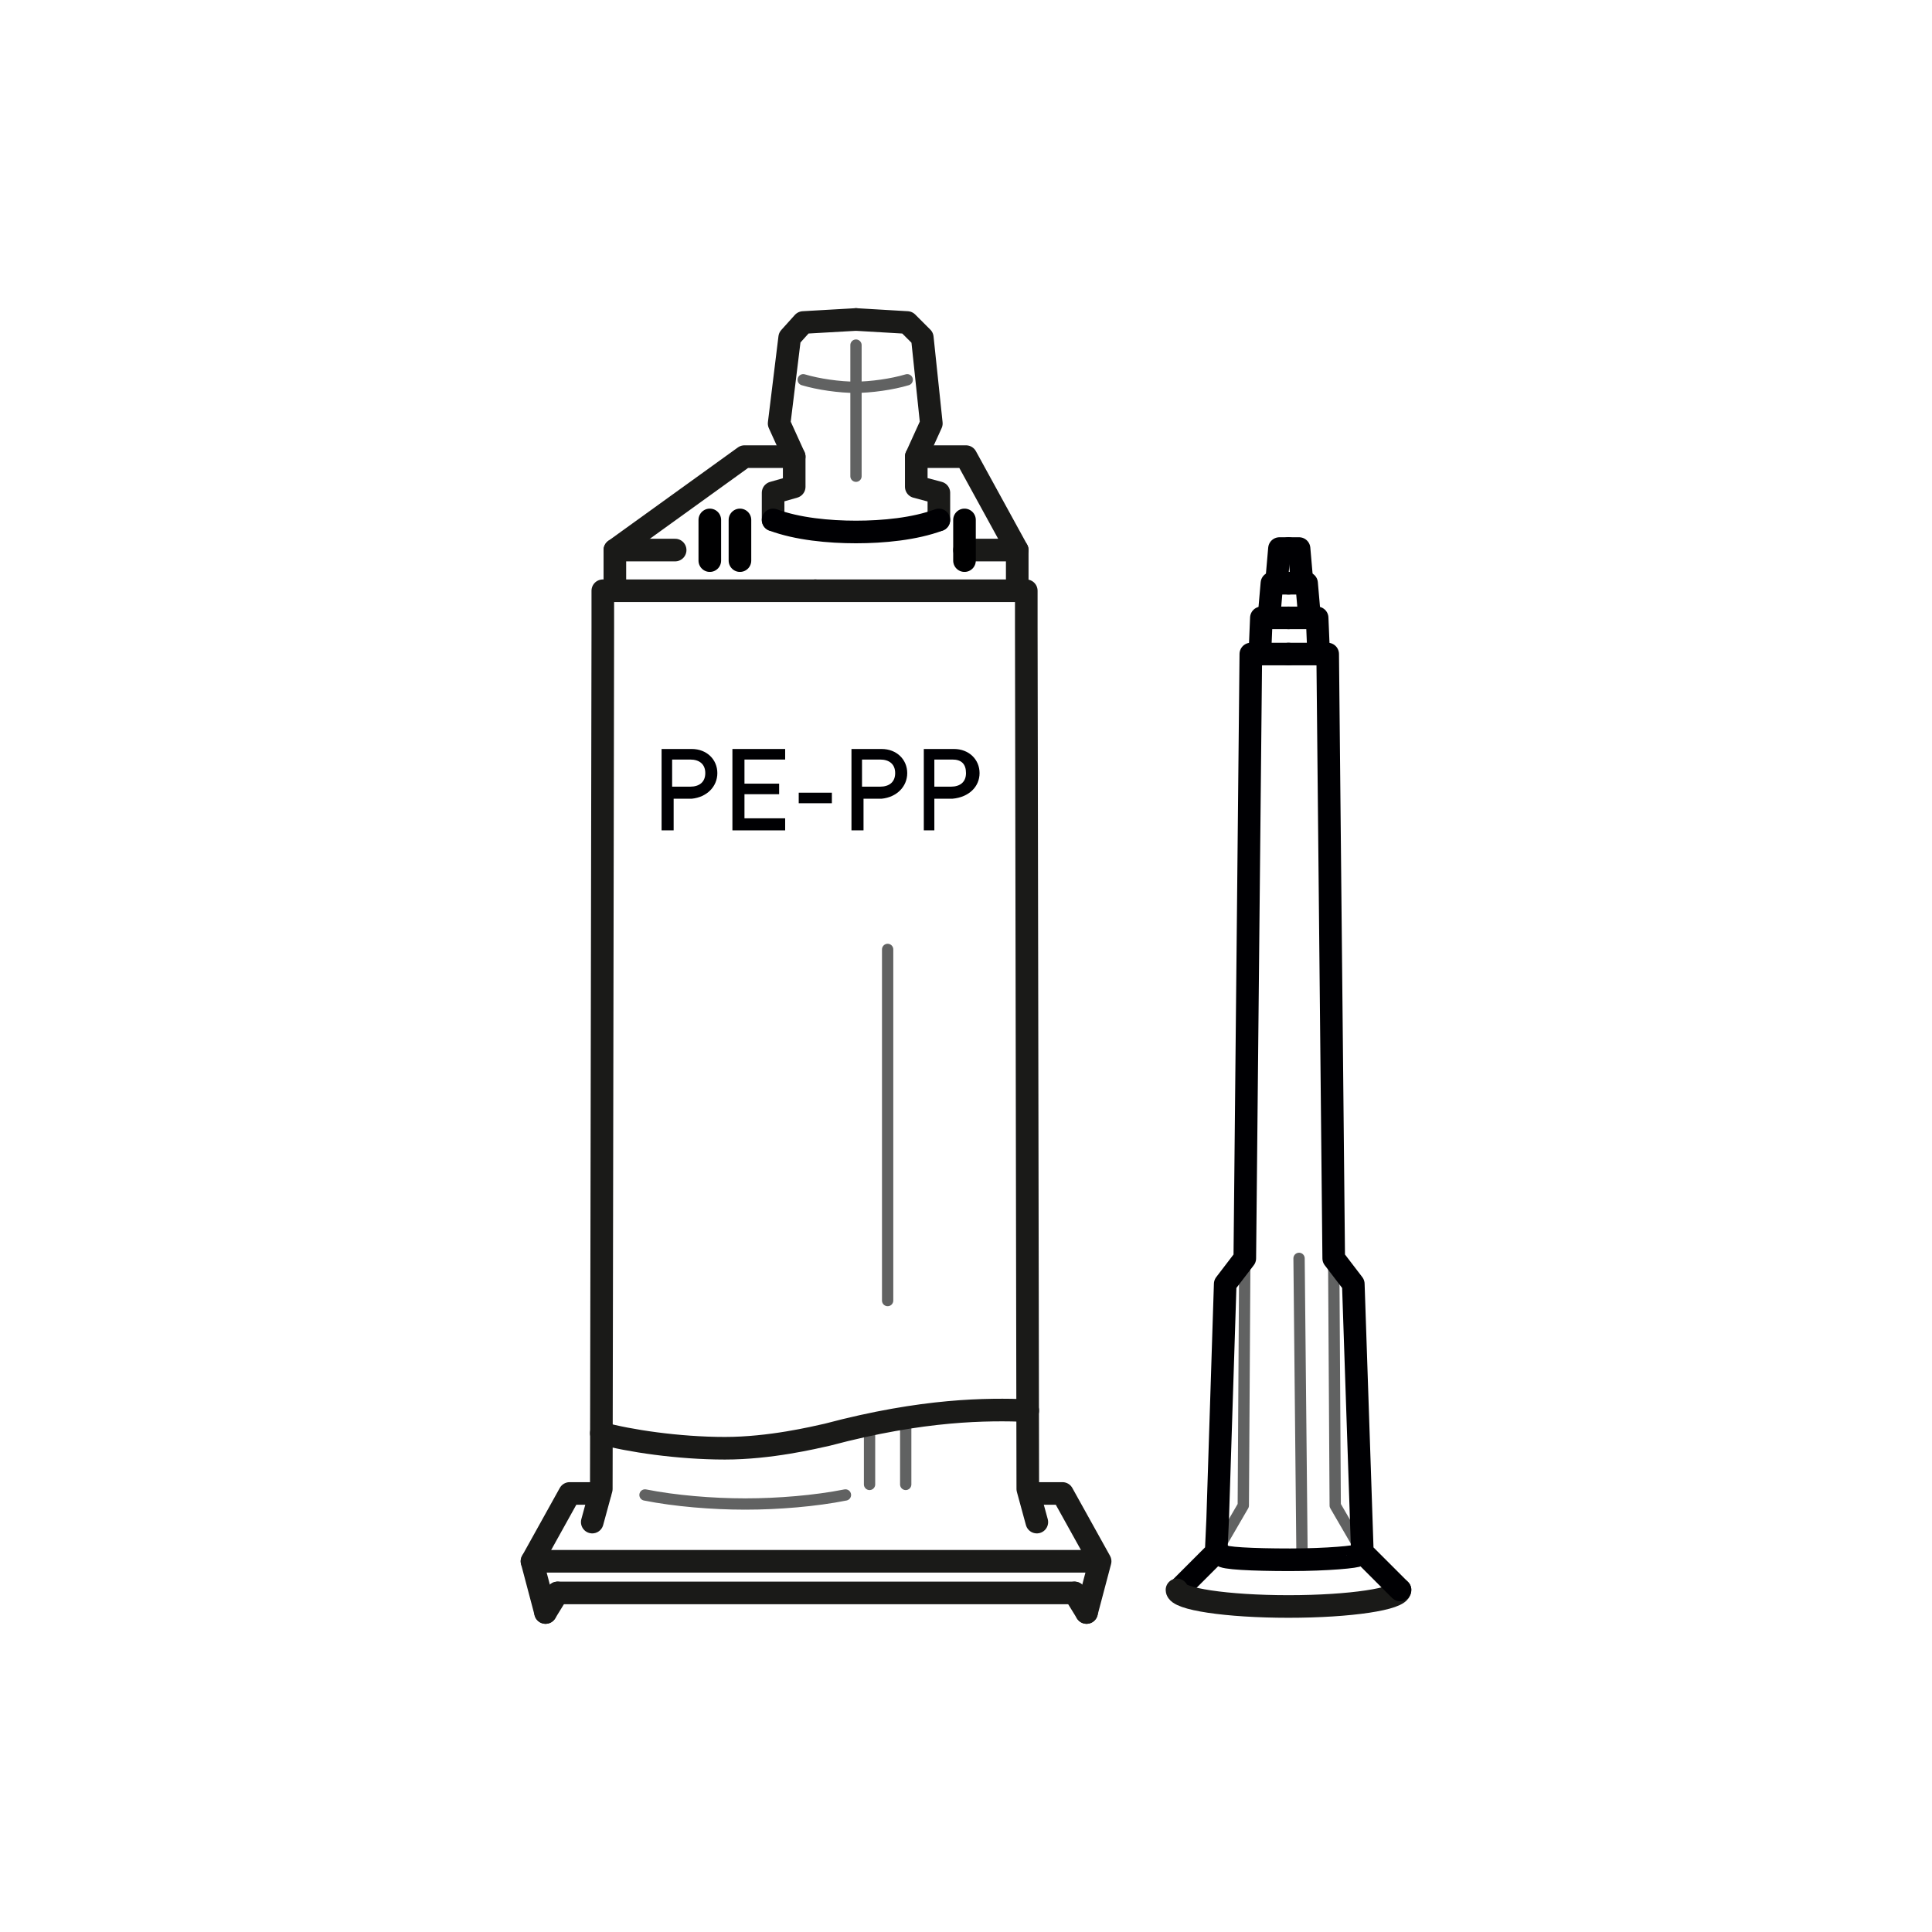 <?xml version="1.0" encoding="utf-8"?>
<!-- Generator: Adobe Illustrator 23.0.1, SVG Export Plug-In . SVG Version: 6.00 Build 0)  -->
<svg version="1.1" id="Слой_1" xmlns="http://www.w3.org/2000/svg" xmlns:xlink="http://www.w3.org/1999/xlink" x="0px" y="0px"
	 viewBox="0 0 128.2 128.2" style="enable-background:new 0 0 128.2 128.2;" xml:space="preserve">
<style type="text/css">
	
		.st0{fill-rule:evenodd;clip-rule:evenodd;fill:none;stroke:#616262;stroke-width:0.75;stroke-linecap:round;stroke-linejoin:round;stroke-miterlimit:22.926;}
	
		.st1{fill-rule:evenodd;clip-rule:evenodd;fill:none;stroke:#1A1A18;stroke-width:1.5;stroke-linecap:round;stroke-linejoin:round;stroke-miterlimit:22.926;}
	
		.st2{fill-rule:evenodd;clip-rule:evenodd;fill:none;stroke:#000003;stroke-width:1.5;stroke-linecap:round;stroke-linejoin:round;stroke-miterlimit:22.926;}
	.st3{fill-rule:evenodd;clip-rule:evenodd;fill:#000003;}
	
		.st4{fill-rule:evenodd;clip-rule:evenodd;fill:none;stroke:#000001;stroke-width:1.5;stroke-linecap:round;stroke-linejoin:round;stroke-miterlimit:22.926;}
</style>
<polyline class="st0" points="80.7,103 82.5,99.9 82.6,83.5 "/>
<polyline class="st0" points="90.4,103 88.6,99.9 88.5,83.5 "/>
<line class="st0" x1="86.4" y1="103.5" x2="86.2" y2="83.5"/>
<polyline class="st1" points="39.3,101 39.9,98.8 40,41.6 40,39.2 54.1,39.2 "/>
<polyline class="st1" points="40.8,38.6 40.8,36.5 44.8,36.5 "/>
<polyline class="st1" points="40.8,36.5 49.4,30.3 52.7,30.3 52.7,32.3 51.3,32.7 51.3,34.5 "/>
<polyline class="st2" points="78.2,105.5 80.7,103 80.8,100.8 81.3,85.2 82.6,83.5 83,43.4 85.5,43.4 "/>
<polyline class="st2" points="83.6,43.4 83.7,41 85.5,41 "/>
<polyline class="st2" points="84.2,41 84.4,38.7 85.5,38.7 "/>
<polyline class="st2" points="84.7,38.7 84.9,36.4 85.5,36.4 "/>
<path class="st2" d="M90.1,103.2c0,0.1-2,0.3-4.5,0.3c-2.5,0-4.5-0.1-4.5-0.3"/>
<path class="st1" d="M92.9,105.5c0,0.6-3.3,1.1-7.4,1.1s-7.4-0.5-7.4-1.1"/>
<polyline class="st1" points="67.5,38.6 67.5,36.5 64,36.5 "/>
<polyline class="st1" points="67.5,36.5 64.1,30.3 60.8,30.3 60.8,32.3 62.3,32.7 62.3,34.5 "/>
<path class="st3" d="M47.6,51.3c0-0.9-0.7-1.6-1.7-1.6h-2v5.4h0.8v-2.1h1.2C46.9,52.9,47.6,52.2,47.6,51.3L47.6,51.3z M46.8,51.3
	c0,0.6-0.4,0.9-1,0.9h-1.2v-1.8h1.2C46.4,50.4,46.8,50.7,46.8,51.3z"/>
<polygon class="st3" points="52.1,55.1 52.1,54.3 49.4,54.3 49.4,52.7 51.7,52.7 51.7,52 49.4,52 49.4,50.4 52.1,50.4 52.1,49.7 
	48.6,49.7 48.6,55.1 "/>
<rect x="53" y="52.6" class="st3" width="2.2" height="0.7"/>
<path class="st3" d="M60.2,51.3c0-0.9-0.7-1.6-1.7-1.6h-2v5.4h0.8v-2.1h1.2C59.5,52.9,60.2,52.2,60.2,51.3L60.2,51.3z M59.4,51.3
	c0,0.6-0.4,0.9-1,0.9h-1.2v-1.8h1.2C59,50.4,59.4,50.7,59.4,51.3z"/>
<path class="st3" d="M65,51.3c0-0.9-0.7-1.6-1.7-1.6h-2v5.4H62v-2.1h1.2C64.3,52.9,65,52.2,65,51.3L65,51.3z M64.1,51.3
	c0,0.6-0.4,0.9-1,0.9H62v-1.8h1.2C63.8,50.4,64.1,50.7,64.1,51.3z"/>
<line class="st1" x1="72.9" y1="103.6" x2="35.3" y2="103.6"/>
<polyline class="st1" points="39.8,99.1 37.8,99.1 35.3,103.6 36.2,107 "/>
<line class="st0" x1="57.7" y1="98.5" x2="57.7" y2="94.4"/>
<line class="st0" x1="60.1" y1="98.5" x2="60.1" y2="94.5"/>
<line class="st0" x1="58.9" y1="86.3" x2="58.9" y2="63"/>
<line class="st4" x1="47.1" y1="37.2" x2="47.1" y2="34.5"/>
<line class="st1" x1="71.3" y1="105.7" x2="37" y2="105.7"/>
<polyline class="st1" points="68.8,101 68.2,98.8 68.1,41.6 68.1,39.2 54.1,39.2 "/>
<line class="st1" x1="71.3" y1="105.7" x2="72.1" y2="107"/>
<line class="st1" x1="37" y1="105.7" x2="36.2" y2="107"/>
<polyline class="st1" points="68.4,99.1 70.5,99.1 73,103.6 72.1,107 "/>
<line class="st4" x1="49.1" y1="37.2" x2="49.1" y2="34.5"/>
<line class="st4" x1="64" y1="37.2" x2="64" y2="34.5"/>
<line class="st0" x1="56.8" y1="31.6" x2="56.8" y2="22.9"/>
<path class="st0" d="M53.3,25.2c1,0.3,2.4,0.5,3.5,0.5 M60.2,25.2c-1,0.3-2.4,0.5-3.5,0.5"/>
<polyline class="st1" points="52.7,30.3 51.7,28.1 52.4,22.4 53.3,21.4 56.8,21.2 "/>
<polyline class="st1" points="60.8,30.3 61.8,28.1 61.2,22.4 60.2,21.4 56.8,21.2 "/>
<path class="st0" d="M42.8,99.2c2,0.4,4.5,0.6,6.6,0.6 M56.1,99.2c-2,0.4-4.5,0.6-6.6,0.6"/>
<path class="st1" d="M68.2,93.6c-2.7-0.1-6.9-0.1-13.3,1.6c-0.9,0.2-3.8,0.9-6.8,0.9c-3.1,0-6.4-0.5-8.2-1"/>
<path class="st2" d="M51.3,34.5c1.6,0.6,3.7,0.8,5.5,0.8 M62.3,34.5c-1.6,0.6-3.7,0.8-5.5,0.8"/>
<polyline class="st2" points="87.5,43.4 87.4,41 85.5,41 "/>
<polyline class="st2" points="86.9,41 86.7,38.7 85.5,38.7 "/>
<polyline class="st2" points="86.4,38.7 86.2,36.4 85.5,36.4 "/>
<polyline class="st2" points="92.9,105.5 90.4,103 89.8,85.2 88.5,83.5 88.1,43.4 85.5,43.4 "/>
</svg>
